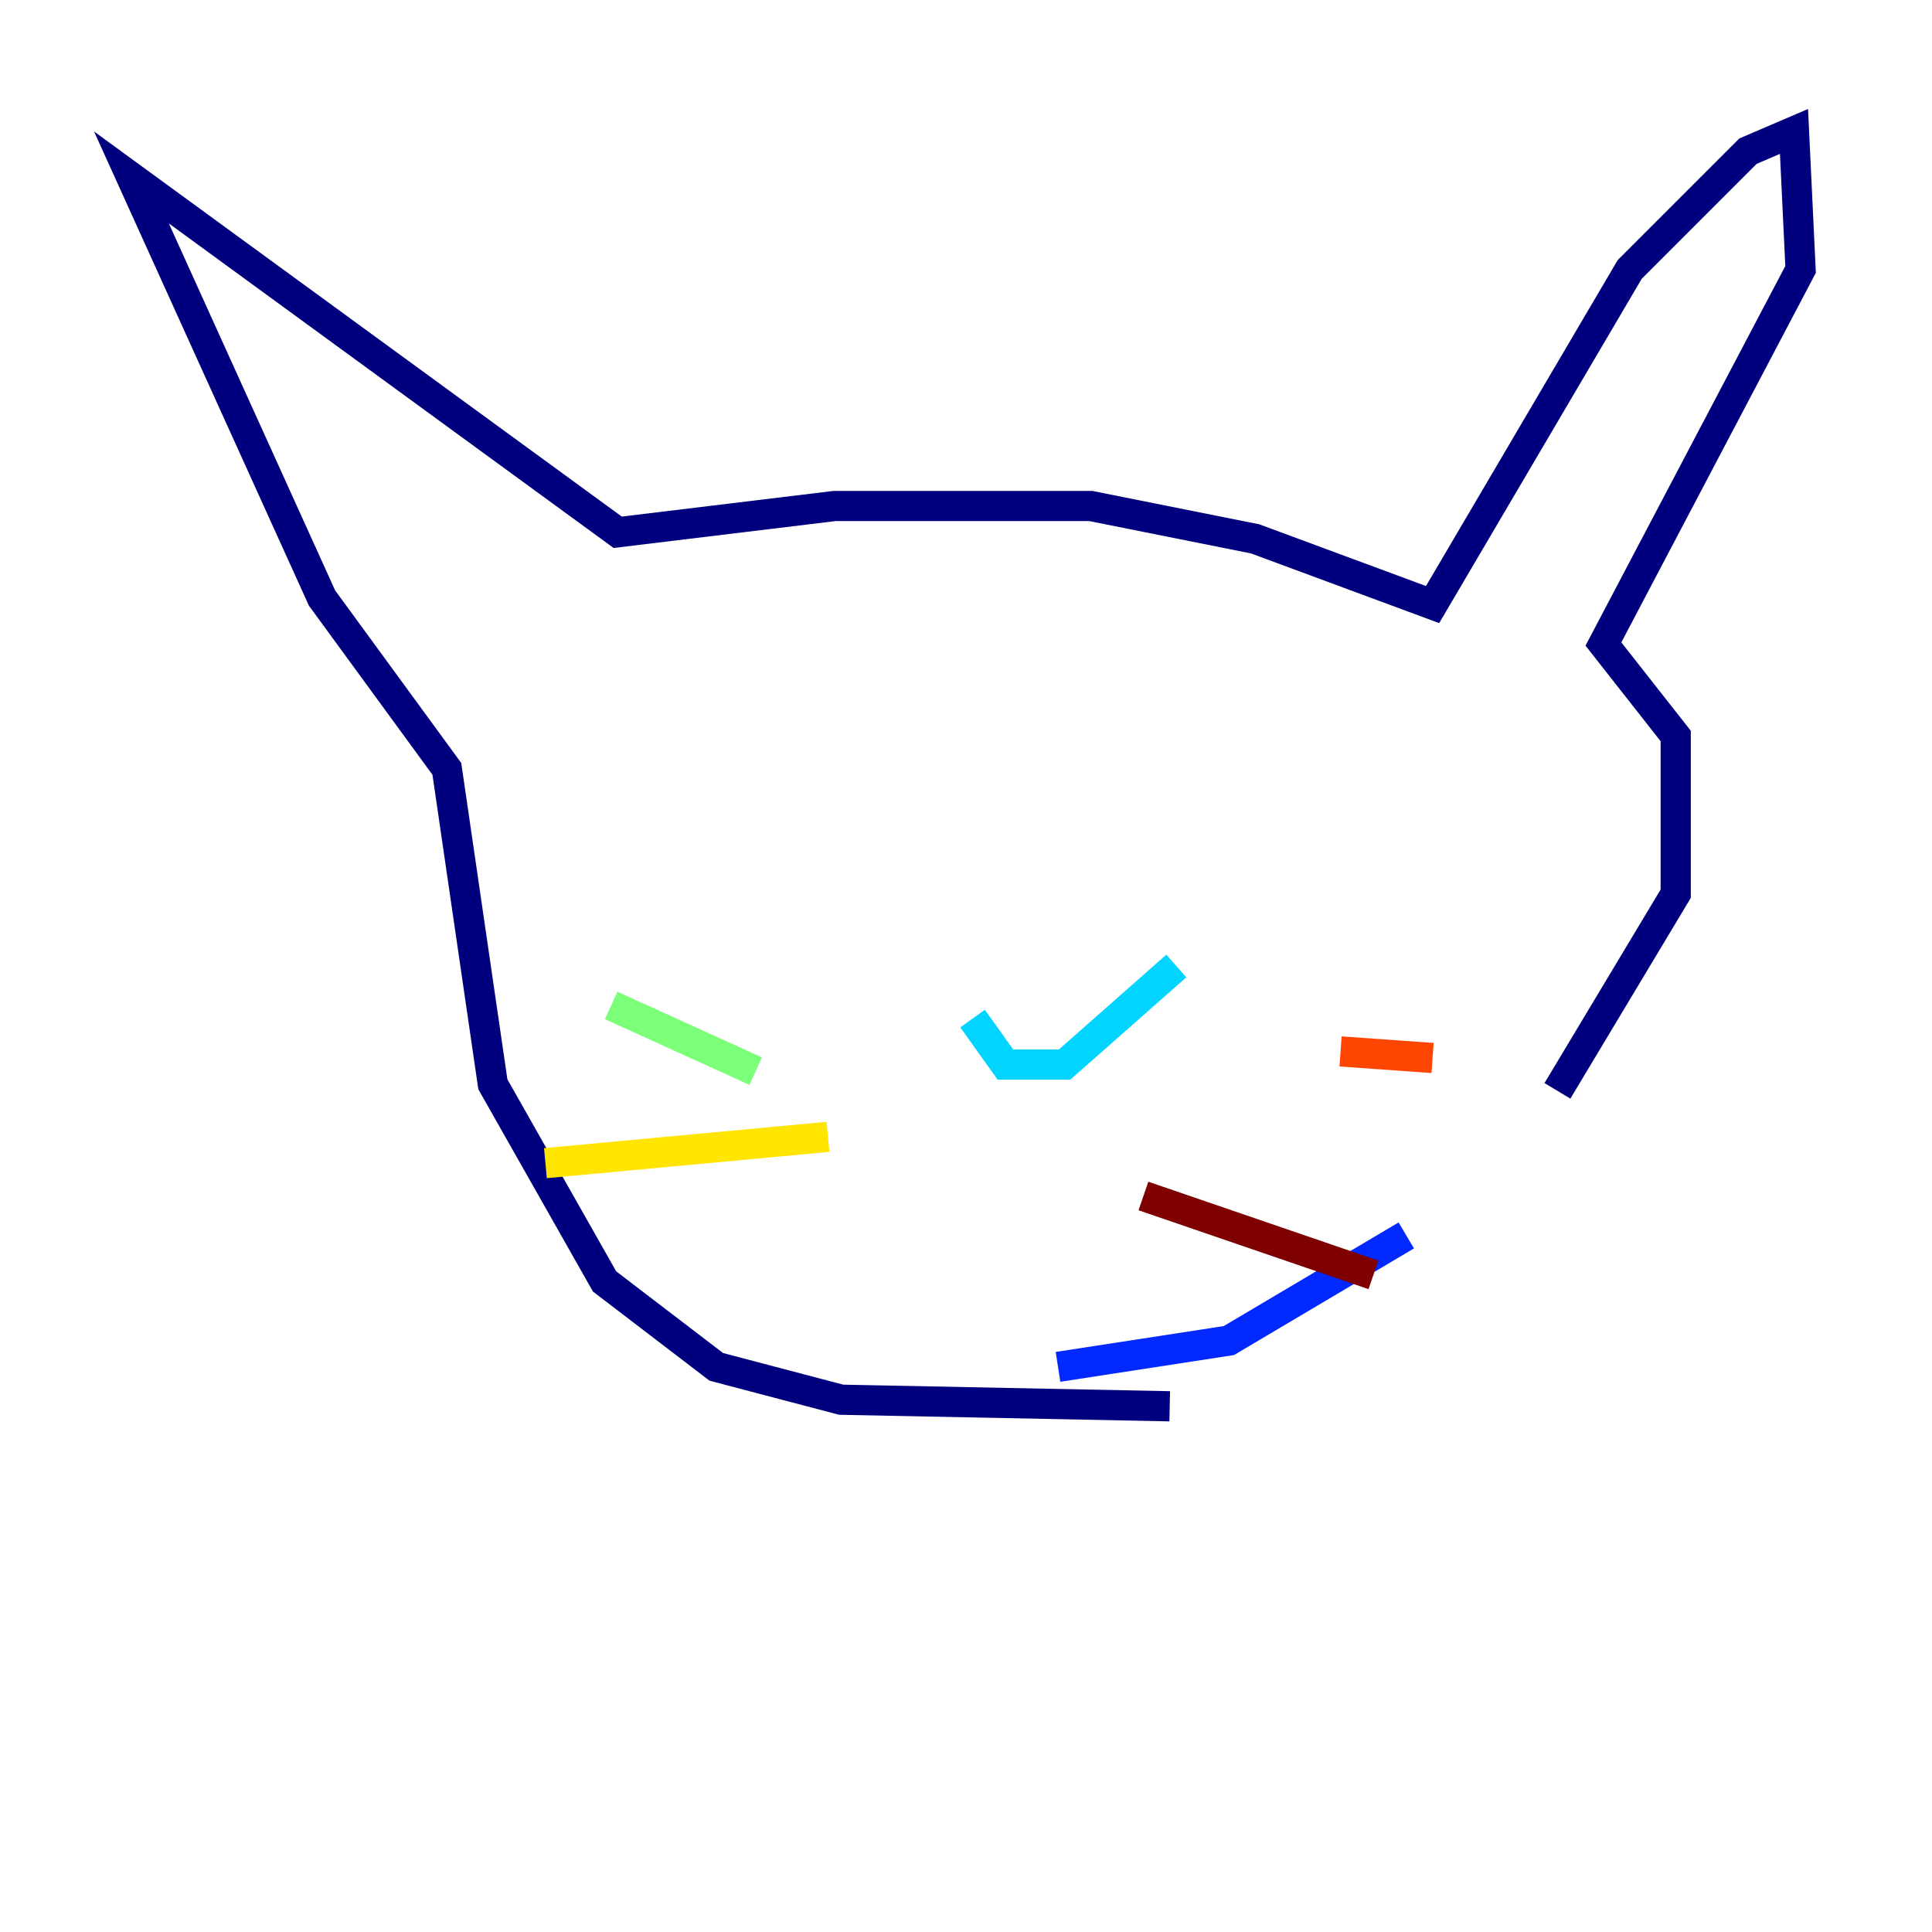 <?xml version="1.0" encoding="utf-8" ?>
<svg baseProfile="tiny" height="128" version="1.2" viewBox="0,0,128,128" width="128" xmlns="http://www.w3.org/2000/svg" xmlns:ev="http://www.w3.org/2001/xml-events" xmlns:xlink="http://www.w3.org/1999/xlink"><defs /><polyline fill="none" points="77.497,93.17 55.728,92.735 47.456,90.558 40.054,84.898 32.653,71.837 29.605,50.939 21.333,39.619 8.707,11.755 40.925,35.265 55.292,33.524 72.272,33.524 83.156,35.701 94.912,40.054 107.973,17.85 115.809,10.014 118.857,8.707 119.293,17.85 106.231,42.667 111.02,48.762 111.02,59.211 103.184,72.272" stroke="#00007f" stroke-width="2" /><polyline fill="none" points="93.17,81.85 81.415,88.816 70.095,90.558" stroke="#0028ff" stroke-width="2" /><polyline fill="none" points="64.435,67.483 66.612,70.531 70.531,70.531 77.932,64.0" stroke="#00d4ff" stroke-width="2" /><polyline fill="none" points="50.068,70.966 40.49,66.612" stroke="#7cff79" stroke-width="2" /><polyline fill="none" points="54.857,75.32 36.136,77.061" stroke="#ffe500" stroke-width="2" /><polyline fill="none" points="88.816,69.66 94.912,70.095" stroke="#ff4600" stroke-width="2" /><polyline fill="none" points="75.755,79.238 90.993,84.463" stroke="#7f0000" stroke-width="2" /></svg>